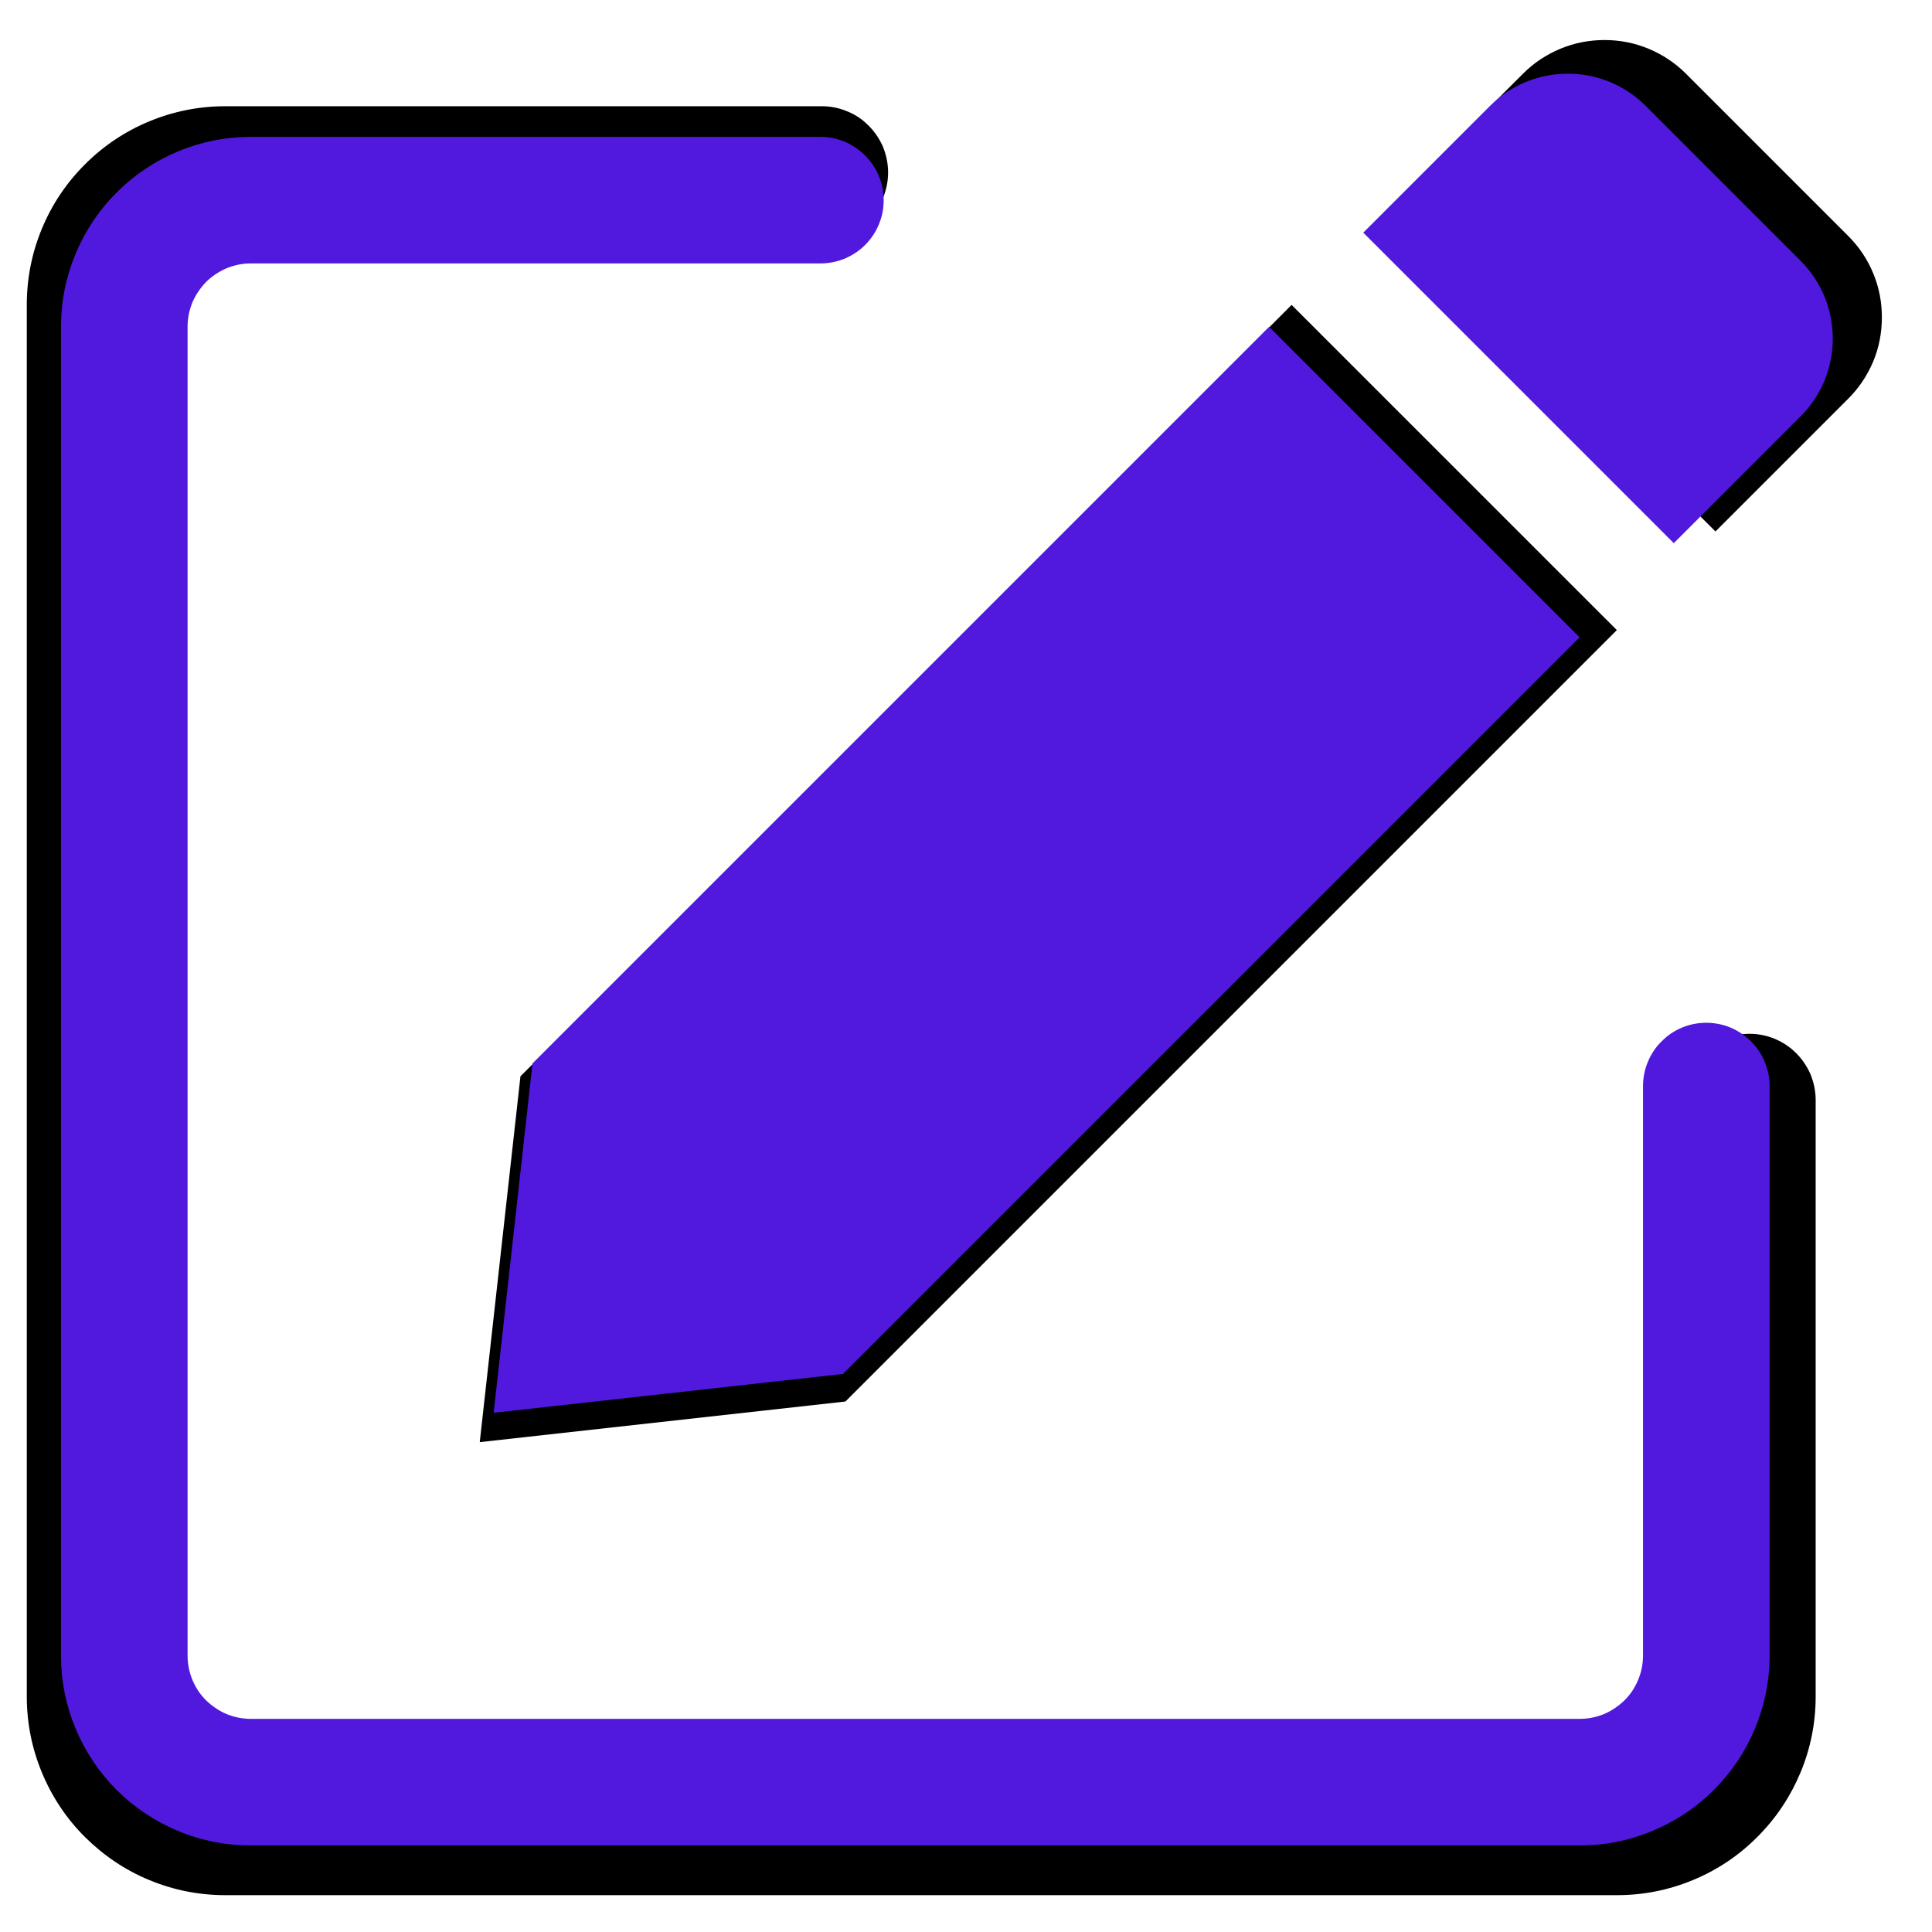 <svg xmlns="http://www.w3.org/2000/svg" xmlns:xlink="http://www.w3.org/1999/xlink" width="50" zoomAndPan="magnify" viewBox="0 0 37.5 37.5" height="50" preserveAspectRatio="xMidYMid meet" version="1.0"><defs><clipPath id="b216a53369"><path d="M 26 0.52 L 36.785 0.52 L 36.785 11 L 26 11 Z M 26 0.52 " clip-rule="nonzero"/></clipPath><clipPath id="09c0177cec"><path d="M 0.52 2 L 36 2 L 36 36.785 L 0.52 36.785 Z M 0.52 2 " clip-rule="nonzero"/></clipPath><clipPath id="beaba6b7ed"><path d="M 26 1.184 L 35.969 1.184 L 35.969 11 L 26 11 Z M 26 1.184 " clip-rule="nonzero"/></clipPath><clipPath id="4da89cd724"><path d="M 1.184 2 L 35 2 L 35 35.969 L 1.184 35.969 Z M 1.184 2 " clip-rule="nonzero"/></clipPath></defs><path fill="#000000" d="M 10.102 20.891 L 25.07 5.918 L 31.383 12.23 L 16.41 27.203 L 9.312 27.992 Z M 10.102 20.891 " fill-opacity="1" fill-rule="nonzero"/><g clip-path="url(#b216a53369)"><path fill="#000000" d="M 26.984 4.004 L 29.566 1.426 C 29.773 1.219 30.016 1.059 30.289 0.945 C 30.562 0.832 30.848 0.777 31.145 0.777 C 31.438 0.777 31.723 0.832 31.996 0.945 C 32.27 1.059 32.512 1.219 32.719 1.426 L 35.875 4.582 C 36.086 4.793 36.246 5.031 36.359 5.305 C 36.473 5.578 36.527 5.863 36.527 6.16 C 36.527 6.457 36.473 6.742 36.359 7.016 C 36.246 7.285 36.086 7.527 35.875 7.738 L 33.297 10.316 Z M 26.984 4.004 " fill-opacity="1" fill-rule="nonzero"/></g><g clip-path="url(#09c0177cec)"><path fill="#000000" d="M 33.957 20.066 C 33.785 20.066 33.621 20.098 33.465 20.164 C 33.305 20.23 33.168 20.32 33.047 20.441 C 32.926 20.562 32.832 20.703 32.766 20.859 C 32.703 21.016 32.668 21.18 32.668 21.352 L 32.668 32.926 C 32.668 33.098 32.637 33.262 32.57 33.418 C 32.508 33.574 32.414 33.715 32.293 33.836 C 32.172 33.957 32.031 34.051 31.875 34.113 C 31.719 34.18 31.555 34.211 31.383 34.211 L 4.375 34.211 C 4.207 34.211 4.043 34.18 3.883 34.113 C 3.727 34.051 3.586 33.957 3.469 33.836 C 3.348 33.715 3.254 33.574 3.188 33.418 C 3.121 33.262 3.09 33.098 3.09 32.926 L 3.09 5.918 C 3.09 5.75 3.121 5.586 3.188 5.426 C 3.254 5.27 3.348 5.129 3.469 5.012 C 3.586 4.891 3.727 4.797 3.883 4.73 C 4.043 4.668 4.207 4.633 4.375 4.633 L 15.949 4.633 C 16.121 4.633 16.285 4.602 16.441 4.535 C 16.602 4.469 16.738 4.379 16.859 4.258 C 16.98 4.137 17.074 3.996 17.141 3.84 C 17.203 3.684 17.238 3.52 17.238 3.348 C 17.238 3.176 17.203 3.012 17.141 2.855 C 17.074 2.699 16.98 2.559 16.859 2.438 C 16.738 2.316 16.602 2.223 16.441 2.16 C 16.285 2.094 16.121 2.062 15.949 2.062 L 4.375 2.062 C 3.863 2.062 3.371 2.16 2.898 2.355 C 2.426 2.551 2.012 2.828 1.648 3.191 C 1.285 3.555 1.008 3.969 0.812 4.441 C 0.617 4.914 0.52 5.406 0.52 5.918 L 0.52 32.926 C 0.52 33.438 0.617 33.93 0.812 34.402 C 1.008 34.875 1.285 35.293 1.648 35.656 C 2.012 36.016 2.426 36.297 2.898 36.492 C 3.371 36.688 3.863 36.785 4.375 36.785 L 31.383 36.785 C 31.895 36.785 32.387 36.688 32.859 36.492 C 33.332 36.297 33.75 36.016 34.109 35.656 C 34.473 35.293 34.75 34.875 34.949 34.402 C 35.145 33.93 35.242 33.438 35.242 32.926 L 35.242 21.352 C 35.242 21.18 35.207 21.016 35.145 20.859 C 35.078 20.703 34.984 20.562 34.863 20.441 C 34.742 20.32 34.605 20.23 34.449 20.164 C 34.289 20.098 34.125 20.066 33.957 20.066 Z M 33.957 20.066 " fill-opacity="1" fill-rule="nonzero"/></g><path fill="#5019dd" d="M 10.336 20.641 L 24.633 6.344 L 30.66 12.371 L 16.363 26.668 L 9.582 27.422 Z M 10.336 20.641 " fill-opacity="1" fill-rule="nonzero"/><g clip-path="url(#beaba6b7ed)"><path fill="#5019dd" d="M 26.461 4.516 L 28.926 2.051 C 29.125 1.852 29.355 1.699 29.617 1.59 C 29.879 1.484 30.148 1.43 30.434 1.43 C 30.715 1.43 30.984 1.484 31.246 1.59 C 31.508 1.699 31.738 1.852 31.938 2.051 L 34.953 5.066 C 35.152 5.266 35.305 5.496 35.414 5.758 C 35.52 6.02 35.574 6.289 35.574 6.574 C 35.574 6.855 35.52 7.125 35.414 7.387 C 35.305 7.648 35.152 7.879 34.953 8.078 L 32.488 10.543 Z M 26.461 4.516 " fill-opacity="1" fill-rule="nonzero"/></g><g clip-path="url(#4da89cd724)"><path fill="#5019dd" d="M 33.117 19.852 C 32.957 19.852 32.797 19.883 32.648 19.945 C 32.496 20.008 32.363 20.098 32.25 20.215 C 32.133 20.328 32.047 20.461 31.984 20.613 C 31.922 20.762 31.891 20.918 31.891 21.082 L 31.891 32.137 C 31.891 32.297 31.859 32.453 31.797 32.605 C 31.734 32.758 31.645 32.891 31.531 33.004 C 31.414 33.117 31.281 33.207 31.133 33.27 C 30.98 33.332 30.824 33.363 30.66 33.363 L 4.867 33.363 C 4.707 33.363 4.551 33.332 4.398 33.27 C 4.25 33.207 4.117 33.117 4 33.004 C 3.887 32.891 3.797 32.758 3.734 32.605 C 3.672 32.453 3.641 32.297 3.641 32.137 L 3.641 6.344 C 3.641 6.18 3.672 6.023 3.734 5.871 C 3.797 5.723 3.887 5.59 4 5.473 C 4.117 5.359 4.25 5.27 4.398 5.207 C 4.551 5.145 4.707 5.113 4.867 5.113 L 15.922 5.113 C 16.086 5.113 16.242 5.082 16.395 5.02 C 16.543 4.957 16.676 4.871 16.793 4.754 C 16.906 4.641 16.996 4.508 17.059 4.355 C 17.121 4.207 17.152 4.051 17.152 3.887 C 17.152 3.723 17.121 3.566 17.059 3.418 C 16.996 3.266 16.906 3.133 16.793 3.02 C 16.676 2.902 16.543 2.812 16.395 2.75 C 16.242 2.688 16.086 2.656 15.922 2.656 L 4.867 2.656 C 4.379 2.656 3.91 2.75 3.457 2.938 C 3.008 3.125 2.609 3.391 2.262 3.738 C 1.918 4.082 1.652 4.48 1.465 4.934 C 1.277 5.383 1.184 5.855 1.184 6.344 L 1.184 32.137 C 1.184 32.625 1.277 33.094 1.465 33.547 C 1.652 33.996 1.918 34.395 2.262 34.742 C 2.609 35.086 3.008 35.352 3.457 35.539 C 3.91 35.727 4.379 35.82 4.867 35.82 L 30.66 35.82 C 31.148 35.82 31.621 35.727 32.07 35.539 C 32.523 35.352 32.922 35.086 33.266 34.742 C 33.613 34.395 33.879 33.996 34.066 33.547 C 34.254 33.094 34.348 32.625 34.348 32.137 L 34.348 21.082 C 34.348 20.918 34.316 20.762 34.254 20.613 C 34.191 20.461 34.102 20.328 33.988 20.215 C 33.871 20.098 33.738 20.008 33.59 19.945 C 33.438 19.883 33.281 19.852 33.117 19.852 Z M 33.117 19.852 " fill-opacity="1" fill-rule="nonzero"/></g></svg>
